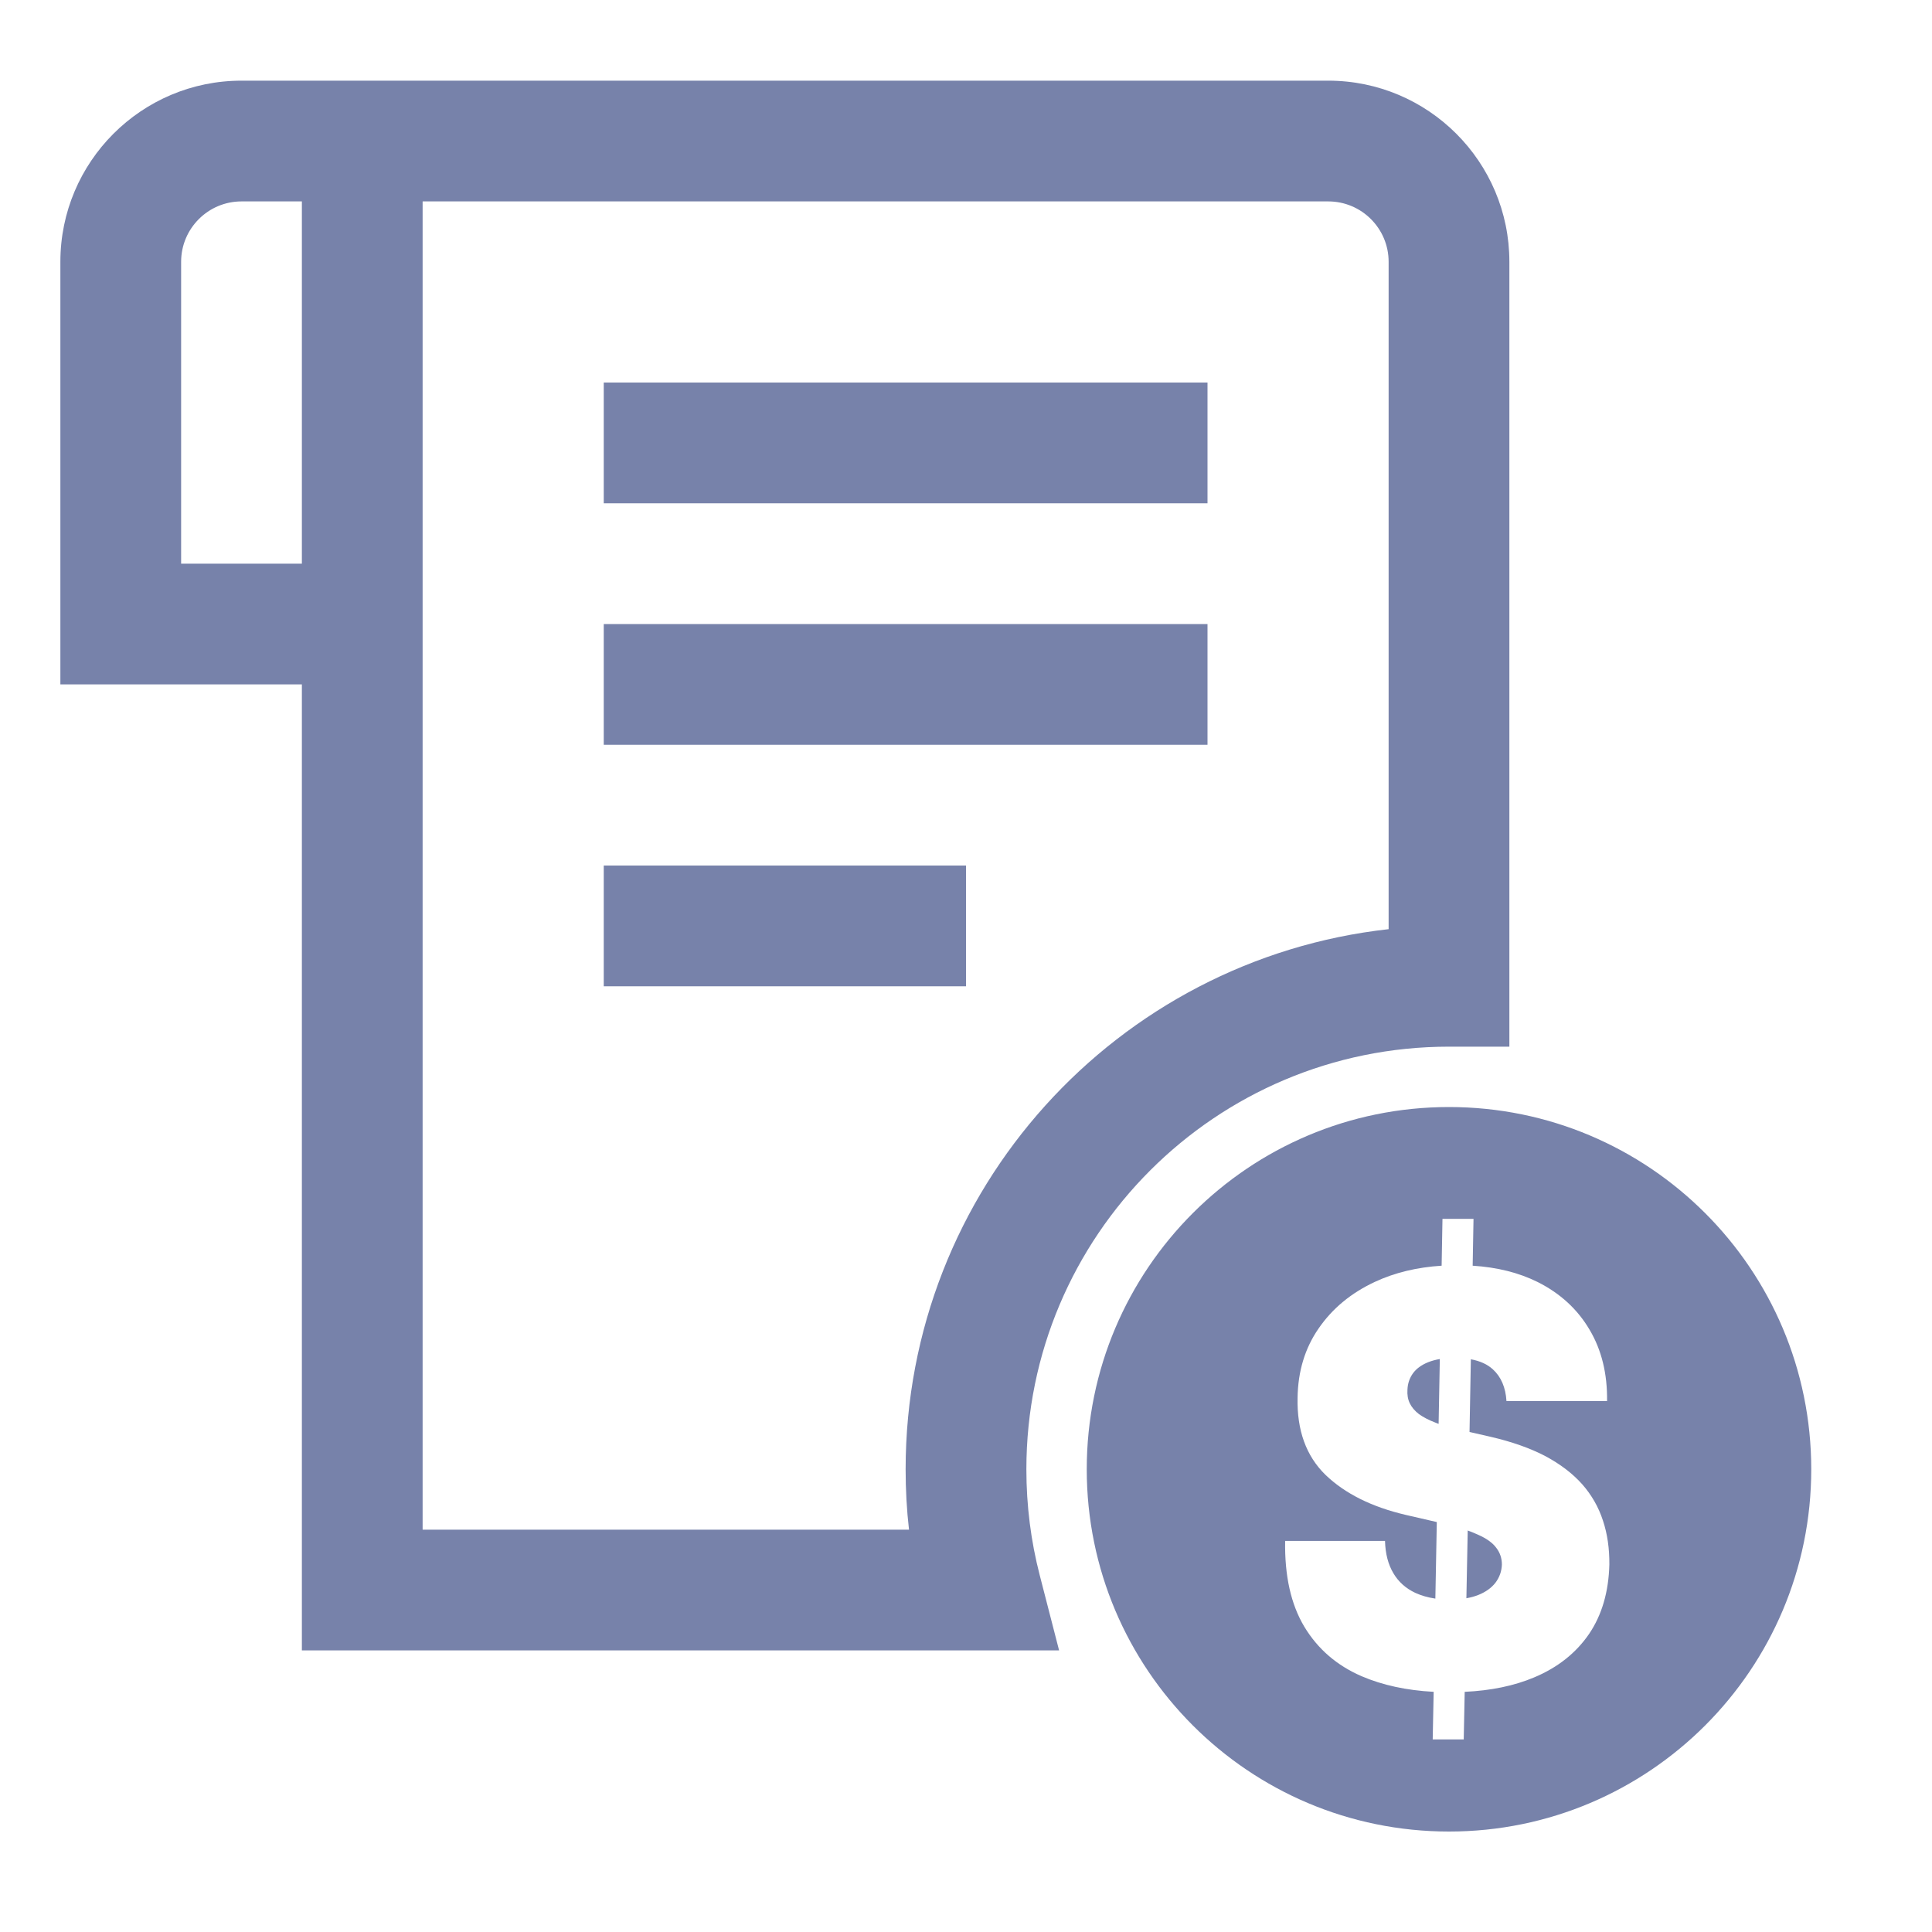 <svg width="16" height="16" viewBox="0 0 16 16" fill="none" xmlns="http://www.w3.org/2000/svg">
<path fill-rule="evenodd" clip-rule="evenodd" d="M0.5 2.168C0.5 1.34 1.172 0.668 2 0.668H2.5H3H3.5H11C11.828 0.668 12.5 1.34 12.5 2.168V8.168V8.668H12C10.067 8.668 8.5 10.235 8.5 12.168C8.5 12.471 8.538 12.764 8.61 13.043L8.771 13.668H8.126H3H2.5V13.168V5.668H1H0.5V5.168V2.168ZM2 1.668H2.5V4.668H1.5V2.168C1.5 1.892 1.724 1.668 2 1.668ZM3.5 5.168V1.668H11C11.276 1.668 11.5 1.892 11.5 2.168V7.695C9.25 7.944 7.5 9.852 7.5 12.168C7.5 12.337 7.509 12.504 7.528 12.668H3.5V5.668V5.168ZM12 9.168C10.343 9.168 9 10.511 9 12.168C9 13.825 10.343 15.168 12 15.168C13.657 15.168 15 13.825 15 12.168C15 10.511 13.657 9.168 12 9.168ZM11.865 14.405L11.873 14.011C11.648 13.999 11.45 13.956 11.277 13.882C11.071 13.793 10.913 13.656 10.802 13.472C10.691 13.287 10.638 13.05 10.643 12.761H11.47C11.473 12.867 11.496 12.956 11.539 13.028C11.581 13.1 11.642 13.154 11.72 13.191C11.77 13.214 11.826 13.23 11.887 13.239L11.899 12.605L11.643 12.546C11.36 12.48 11.138 12.369 10.977 12.214C10.817 12.058 10.74 11.845 10.746 11.576C10.749 11.357 10.807 11.165 10.92 11.002C11.034 10.836 11.189 10.708 11.386 10.616C11.551 10.539 11.735 10.495 11.939 10.482L11.946 10.094H12.203L12.196 10.482C12.4 10.495 12.579 10.54 12.734 10.617C12.921 10.711 13.064 10.842 13.164 11.012C13.264 11.18 13.312 11.377 13.309 11.603H12.476C12.469 11.491 12.432 11.403 12.363 11.34C12.318 11.299 12.258 11.271 12.181 11.257L12.17 11.859L12.345 11.899C12.521 11.94 12.672 11.993 12.798 12.059C12.923 12.126 13.025 12.204 13.104 12.293C13.182 12.382 13.239 12.482 13.275 12.593C13.312 12.704 13.329 12.825 13.328 12.957C13.322 13.184 13.266 13.376 13.159 13.533C13.051 13.69 12.9 13.81 12.704 13.892C12.54 13.961 12.348 14.001 12.13 14.011L12.122 14.405H11.865ZM12.24 13.21C12.211 13.221 12.179 13.23 12.144 13.236L12.155 12.675C12.188 12.687 12.217 12.699 12.243 12.711C12.313 12.742 12.362 12.778 12.392 12.819C12.422 12.858 12.438 12.904 12.438 12.957C12.436 13.013 12.418 13.063 12.385 13.107C12.351 13.151 12.303 13.185 12.24 13.21ZM11.924 11.255L11.914 11.792C11.905 11.788 11.895 11.785 11.886 11.781C11.831 11.76 11.786 11.736 11.751 11.711C11.716 11.684 11.691 11.654 11.675 11.621C11.659 11.588 11.653 11.55 11.656 11.508C11.658 11.458 11.673 11.413 11.701 11.374C11.729 11.335 11.771 11.304 11.828 11.281C11.856 11.27 11.888 11.261 11.924 11.255ZM10 3.168H5V4.168H10V3.168ZM5 5.168H10V6.168H5V5.168ZM8 7.168H5V8.168H8V7.168Z" fill="#7782AA"/>
</svg>
